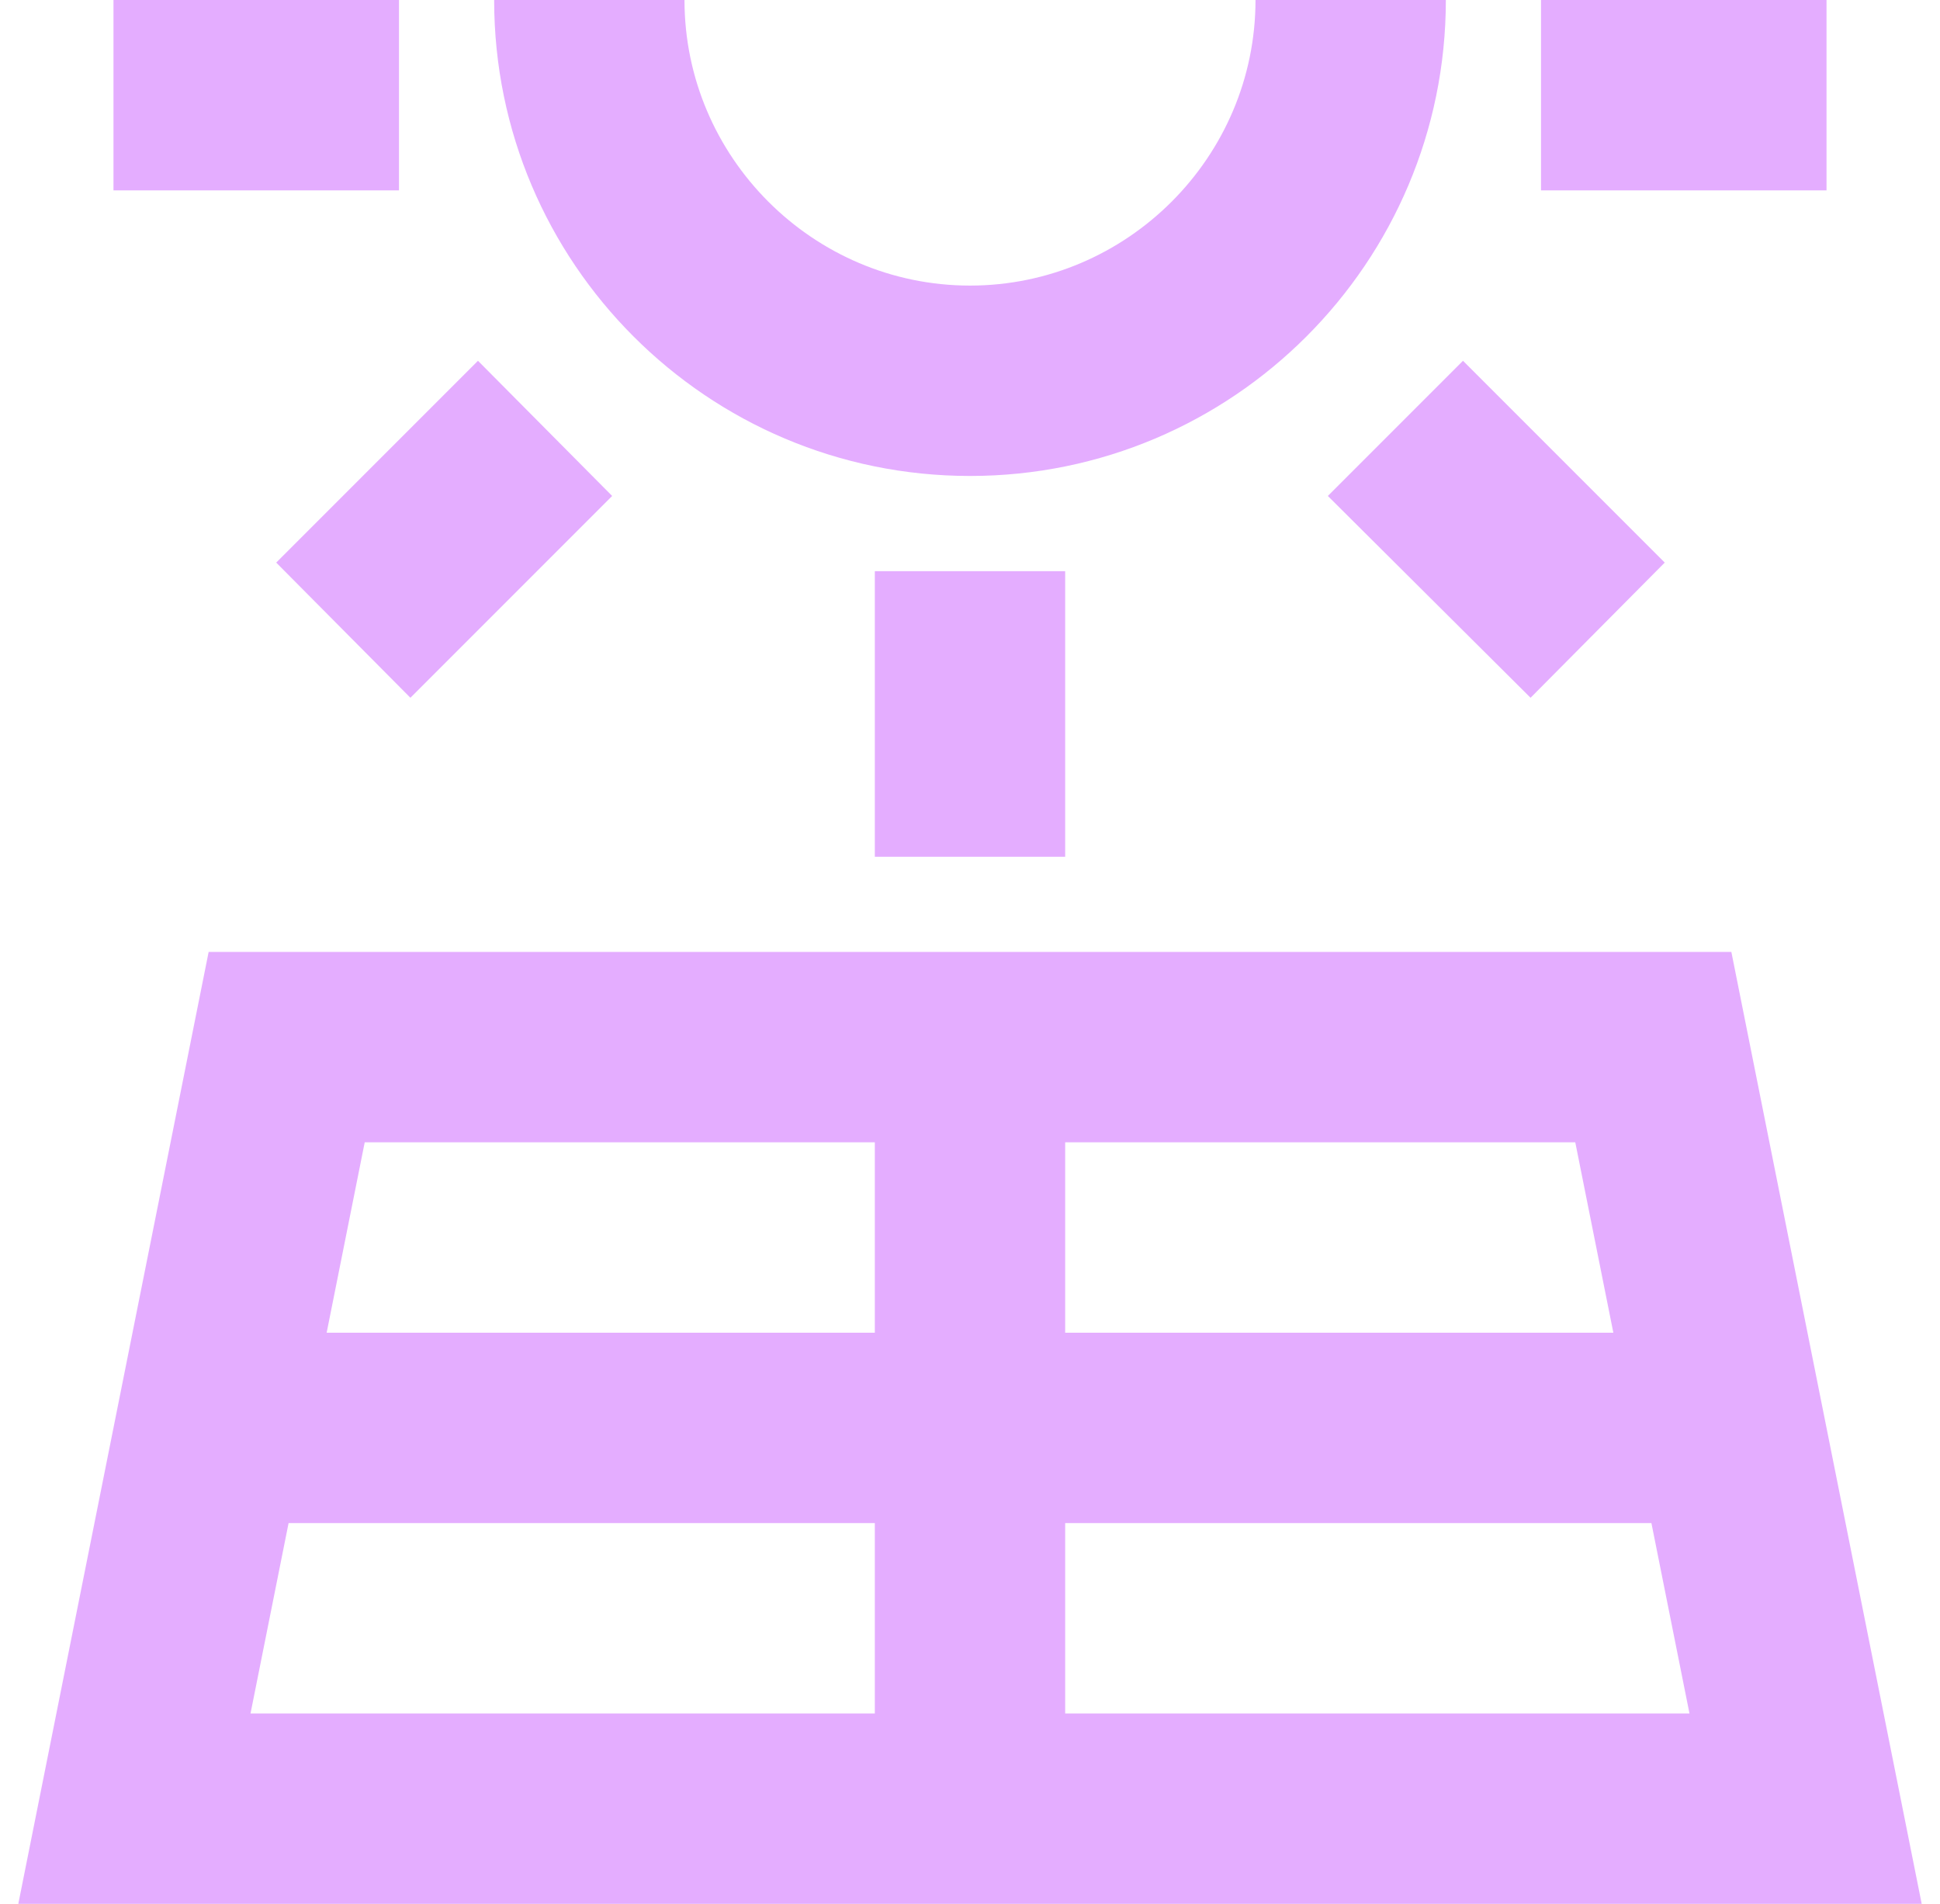<svg width="53" height="52" viewBox="0 0 53 52" fill="none" xmlns="http://www.w3.org/2000/svg">
<path d="M47.3 26H5.7L0.5 52H52.5L47.3 26ZM43.036 31.2L44.076 36.4H29.1V31.2H43.036ZM23.9 31.2V36.4H8.924L9.964 31.2H23.9ZM7.884 41.6H23.9V46.8H6.844L7.884 41.6ZM29.1 46.8V41.6H45.116L46.156 46.8H29.1ZM23.9 15.6H29.1V23.4H23.9V15.6ZM36.276 13.546L39.968 9.854L45.48 15.366L41.814 19.058L36.276 13.546ZM7.546 15.366L13.058 9.854L16.724 13.546L11.212 19.058L7.546 15.366ZM3.1 0H10.9V5.2H3.1V0ZM42.1 0H49.9V5.2H42.1V0ZM26.5 13C33.676 13 39.5 7.176 39.5 0H34.3C34.3 4.29 30.79 7.8 26.5 7.8C22.21 7.8 18.7 4.29 18.7 0H13.5C13.5 7.176 19.324 13 26.5 13Z" fill="#E4ADFF"/>
</svg>
